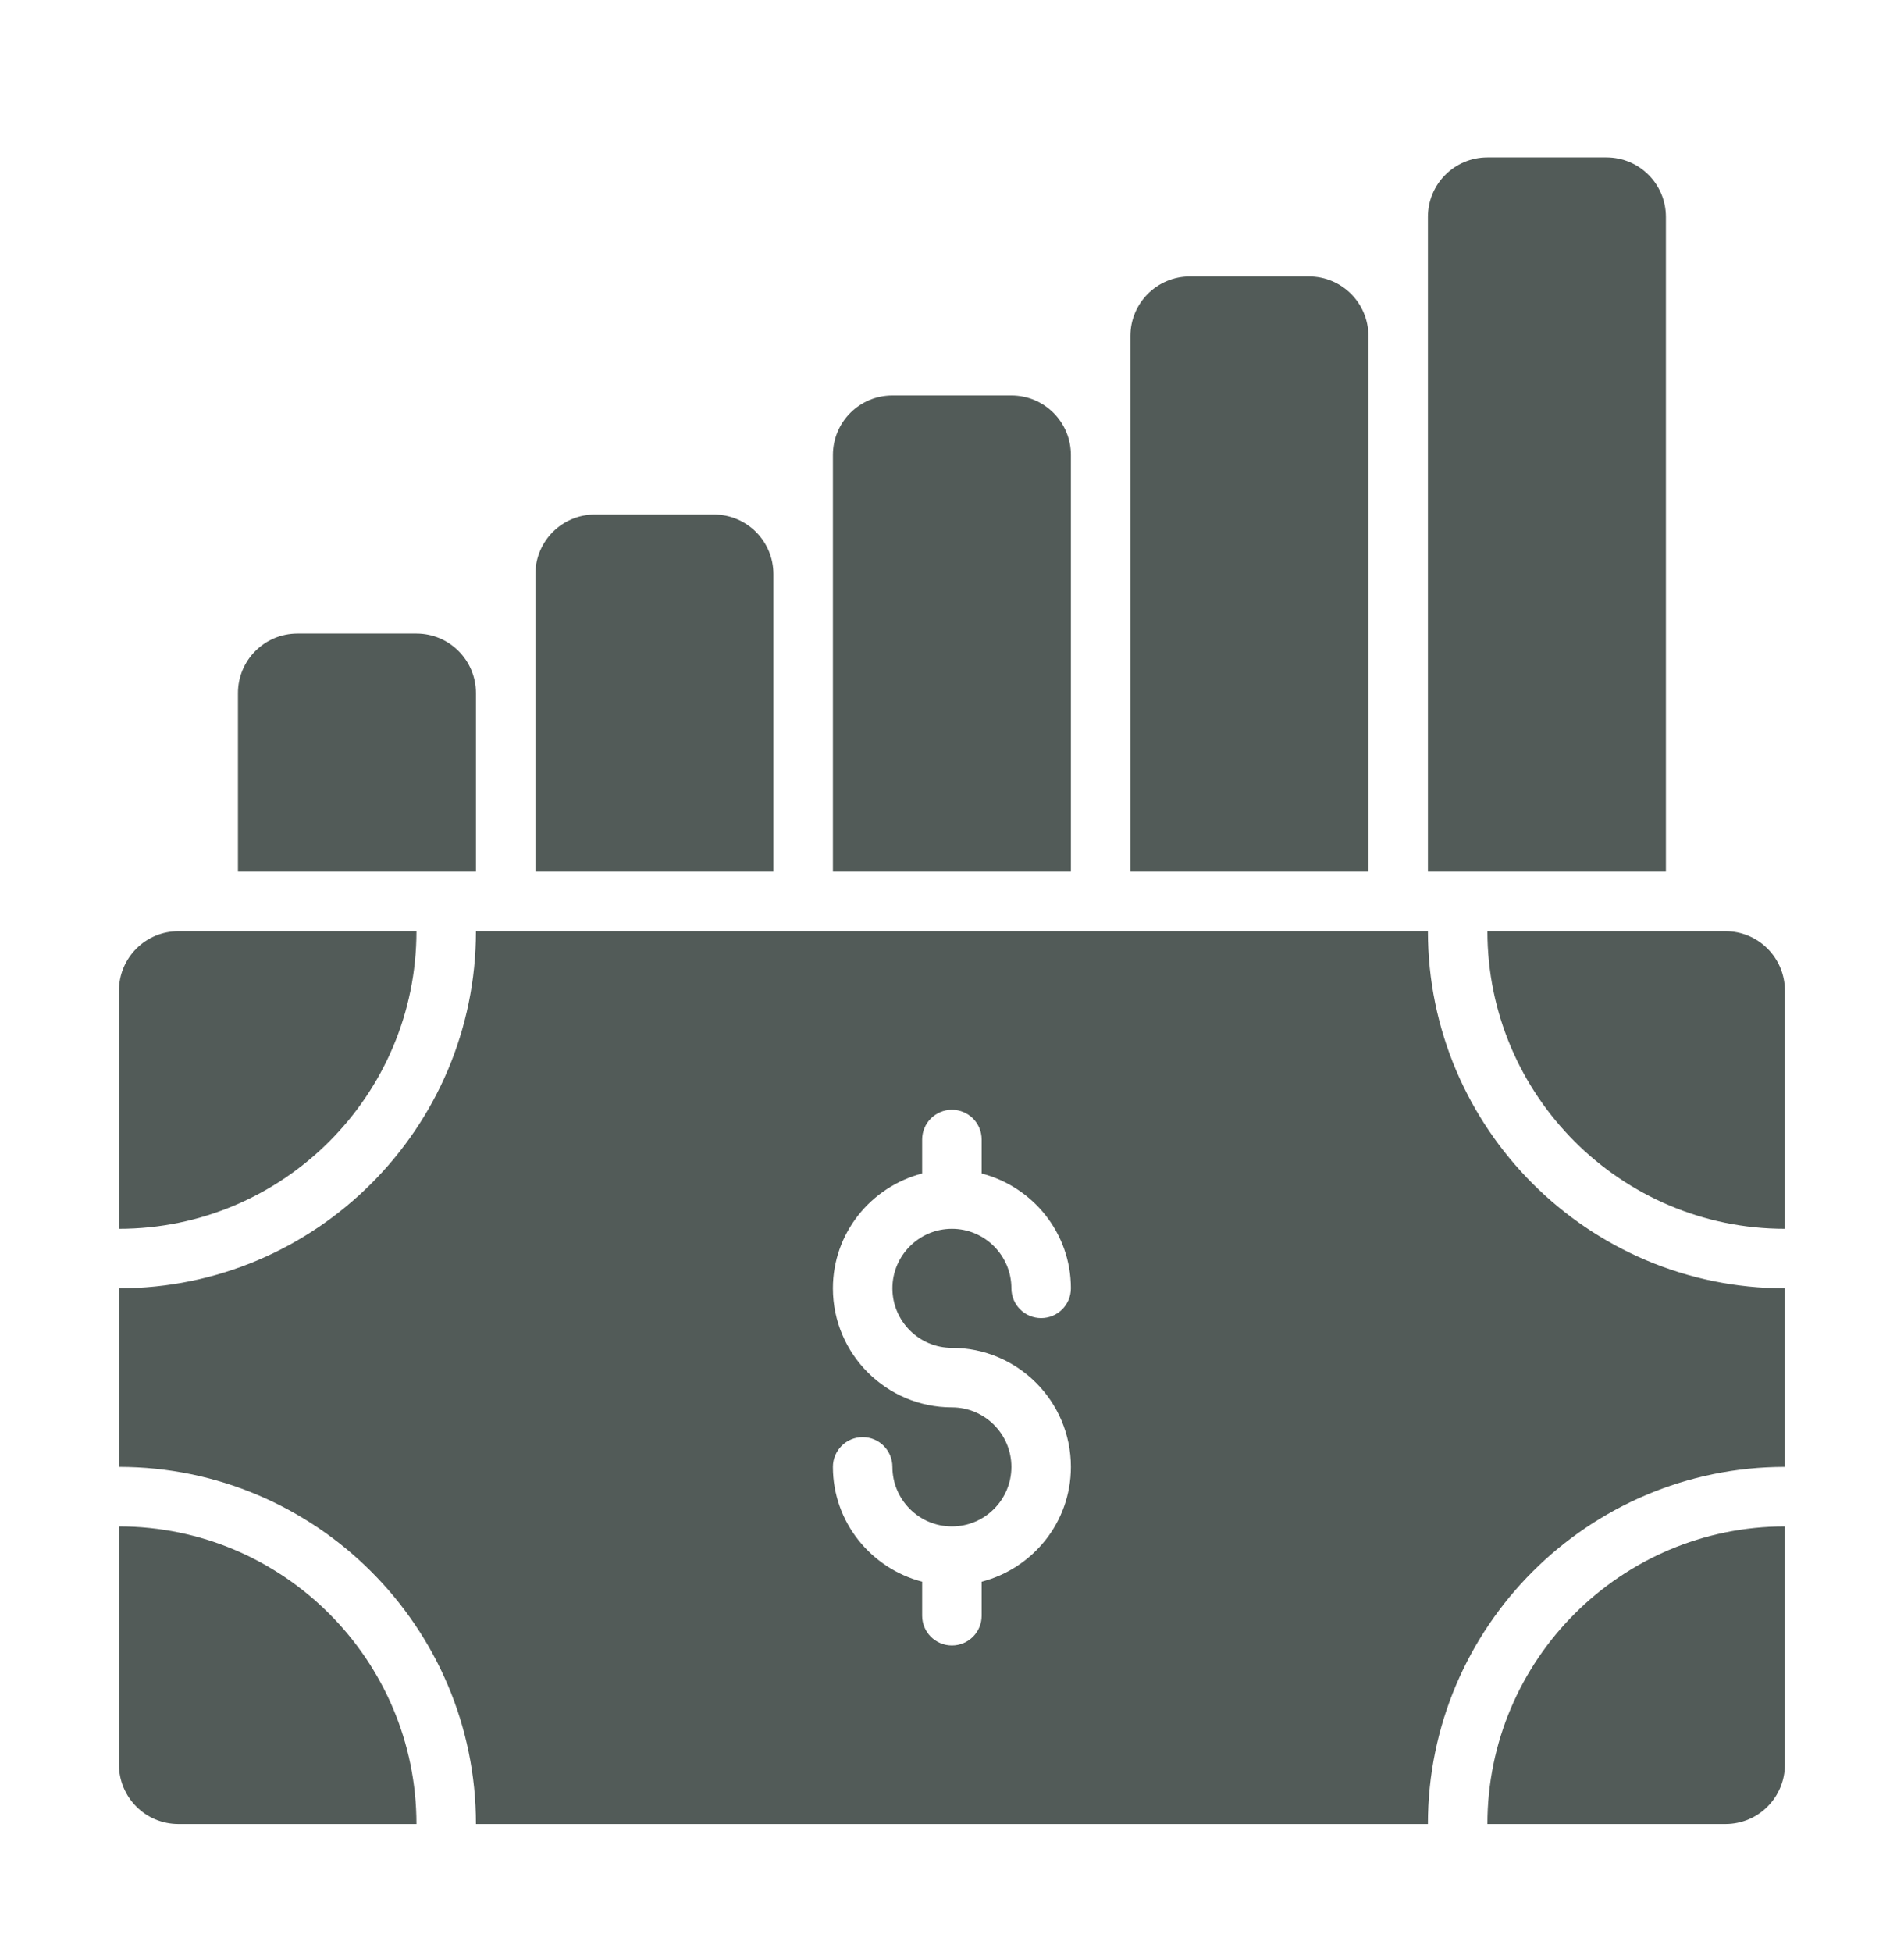 <svg width="40" height="41" viewBox="0 0 40 41" fill="none" xmlns="http://www.w3.org/2000/svg">
<path d="M36.248 19.555H31.248C31.248 23.001 34.053 25.805 37.498 25.805V20.805C37.498 20.114 36.94 19.555 36.248 19.555Z" fill="#525B58"/>
<path d="M31.248 38.305H36.248C36.94 38.305 37.498 37.745 37.498 37.055V32.055C34.053 32.055 31.248 34.859 31.248 38.305Z" fill="#525B58"/>
<path d="M2.499 32.055V37.055C2.499 37.745 3.058 38.305 3.749 38.305H8.749C8.749 34.859 5.945 32.055 2.499 32.055Z" fill="#525B58"/>
<path d="M29.998 19.555H9.999C9.999 23.69 6.634 27.055 2.499 27.055V30.805C6.634 30.805 9.999 34.169 9.999 38.305H29.998C29.998 34.169 33.363 30.805 37.498 30.805V27.055C33.363 27.055 29.998 23.69 29.998 19.555ZM19.998 28.305C21.377 28.305 22.498 29.426 22.498 30.805C22.498 31.966 21.699 32.937 20.623 33.216V33.93C20.623 34.275 20.344 34.555 19.998 34.555C19.653 34.555 19.373 34.275 19.373 33.93V33.216C18.299 32.936 17.498 31.966 17.498 30.805C17.498 30.459 17.778 30.18 18.123 30.18C18.469 30.18 18.748 30.459 18.748 30.805C18.748 31.494 19.309 32.055 19.998 32.055C20.688 32.055 21.248 31.494 21.248 30.805C21.248 30.116 20.688 29.555 19.998 29.555C18.62 29.555 17.498 28.433 17.498 27.055C17.498 25.893 18.298 24.923 19.373 24.643V23.93C19.373 23.584 19.653 23.305 19.998 23.305C20.344 23.305 20.623 23.584 20.623 23.93V24.643C21.698 24.923 22.498 25.893 22.498 27.055C22.498 27.4 22.219 27.68 21.873 27.68C21.528 27.68 21.248 27.4 21.248 27.055C21.248 26.366 20.688 25.805 19.998 25.805C19.309 25.805 18.748 26.366 18.748 27.055C18.748 27.744 19.309 28.305 19.998 28.305Z" fill="#525B58"/>
<path d="M8.749 19.555H3.749C3.058 19.555 2.499 20.114 2.499 20.805V25.805C5.945 25.805 8.749 23.001 8.749 19.555Z" fill="#525B58"/>
<path d="M9.999 14.555C9.999 13.864 9.439 13.305 8.749 13.305H6.249C5.558 13.305 4.999 13.864 4.999 14.555V18.305H9.999V14.555Z" fill="#525B58"/>
<path d="M16.248 12.055C16.248 11.364 15.689 10.805 14.998 10.805H12.498C11.808 10.805 11.248 11.364 11.248 12.055V18.305H16.248V12.055Z" fill="#525B58"/>
<path d="M22.498 9.555C22.498 8.864 21.939 8.305 21.248 8.305H18.748C18.058 8.305 17.498 8.864 17.498 9.555V18.305H22.498V9.555Z" fill="#525B58"/>
<path d="M28.748 7.055C28.748 6.364 28.189 5.805 27.498 5.805H24.998C24.308 5.805 23.748 6.364 23.748 7.055V18.305H28.748V7.055Z" fill="#525B58"/>
<path d="M34.998 4.555C34.998 3.864 34.439 3.305 33.748 3.305H31.248C30.558 3.305 29.998 3.864 29.998 4.555V18.305H34.998V4.555Z" fill="#525B58"/>
</svg>
